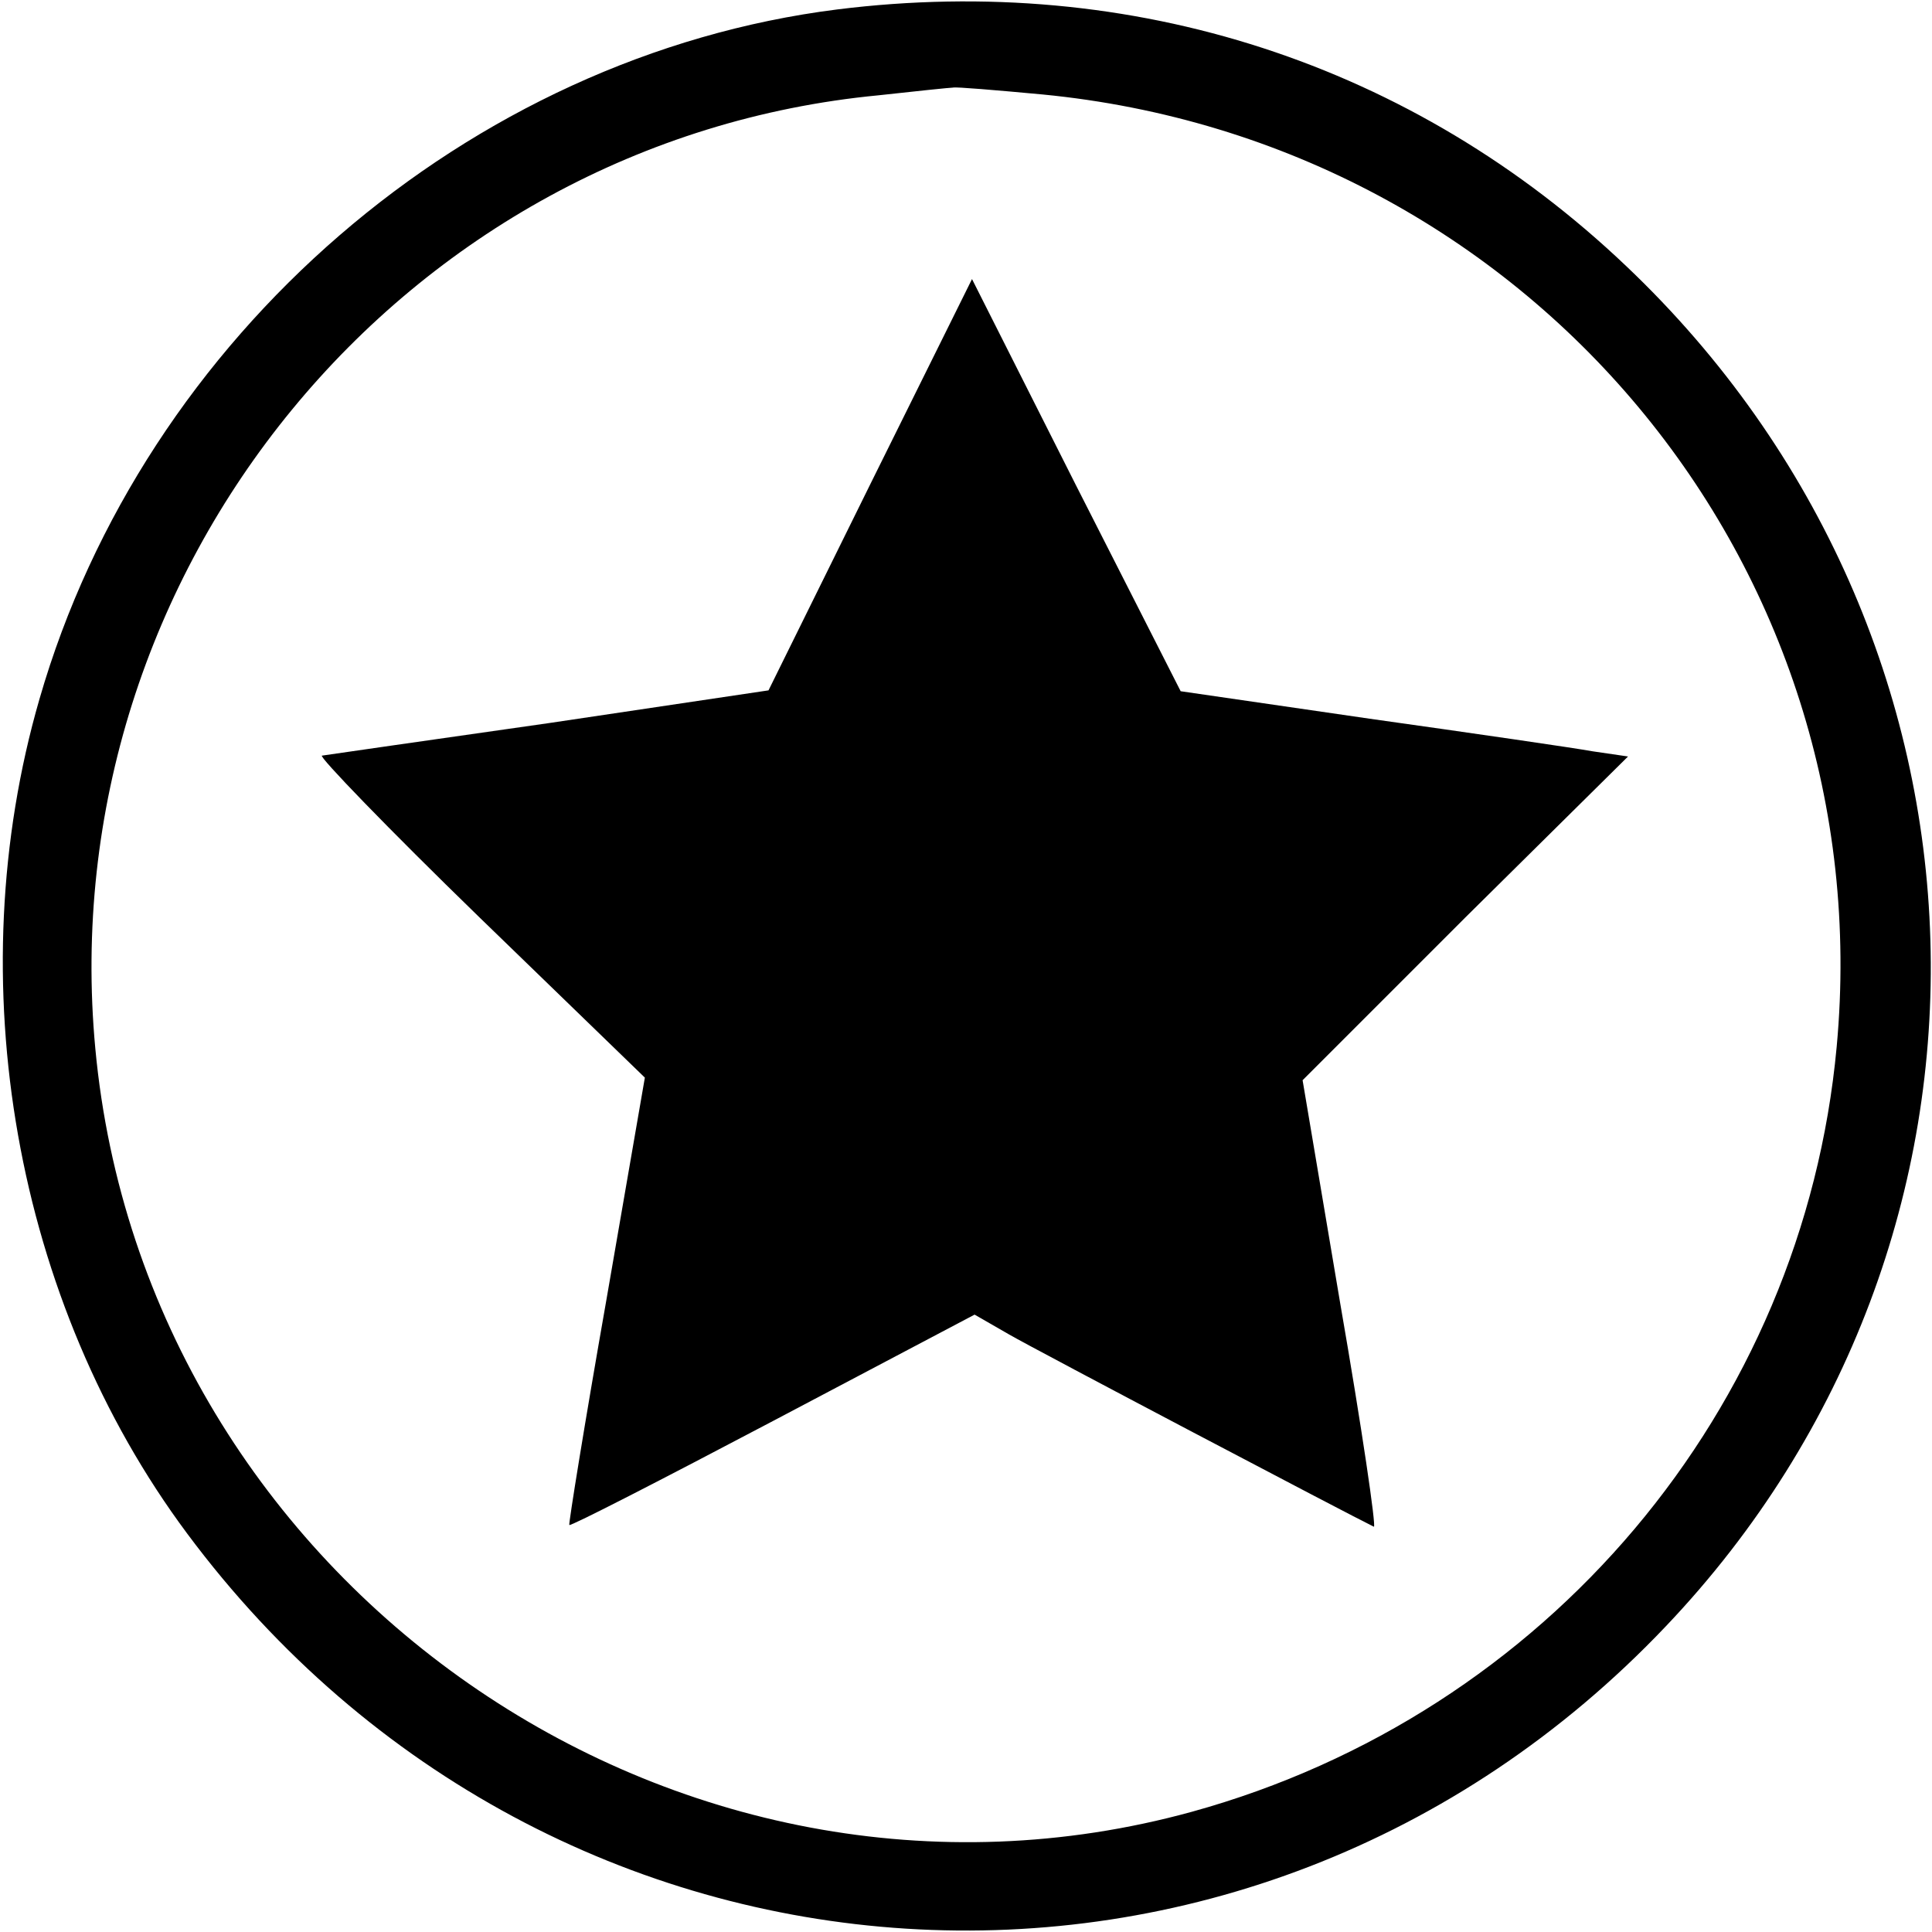 <?xml version="1.0" standalone="no"?>
<!DOCTYPE svg PUBLIC "-//W3C//DTD SVG 20010904//EN"
 "http://www.w3.org/TR/2001/REC-SVG-20010904/DTD/svg10.dtd">
<svg version="1.0" xmlns="http://www.w3.org/2000/svg"
 width="225pt" height="225pt" viewBox="0 0 225 225"
 preserveAspectRatio="xMidYMid meet">

<g transform="translate(0,225) scale(0.1,-0.1)"
fill="#000000" stroke="none">
<path d="M975 2239 c-429 -54 -807 -380 -929 -803 -95 -328 -29 -702 172 -972
424 -570 1235 -621 1722 -108 429 451 408 1153 -46 1584 -248 236 -575 342
-919 299z m239 -99 c567 -55 977 -548 925 -1109 -39 -423 -338 -777 -751 -891
-600 -165 -1219 266 -1277 889 -52 557 359 1057 912 1110 45 5 84 9 87 9 3 1
50 -3 104 -8z"/>
<path d="M1013 1685 l-118 -239 -255 -38 c-140 -20 -259 -37 -265 -38 -5 0 77
-85 183 -188 l193 -187 -45 -260 c-25 -142 -44 -260 -43 -261 1 -2 108 53 237
121 l235 124 40 -23 c31 -18 400 -212 425 -224 3 -1 -14 115 -39 259 l-44 261
189 189 190 188 -41 6 c-22 4 -139 21 -260 38 l-220 32 -122 240 -121 240
-119 -240z"/>
</g>
</svg>
